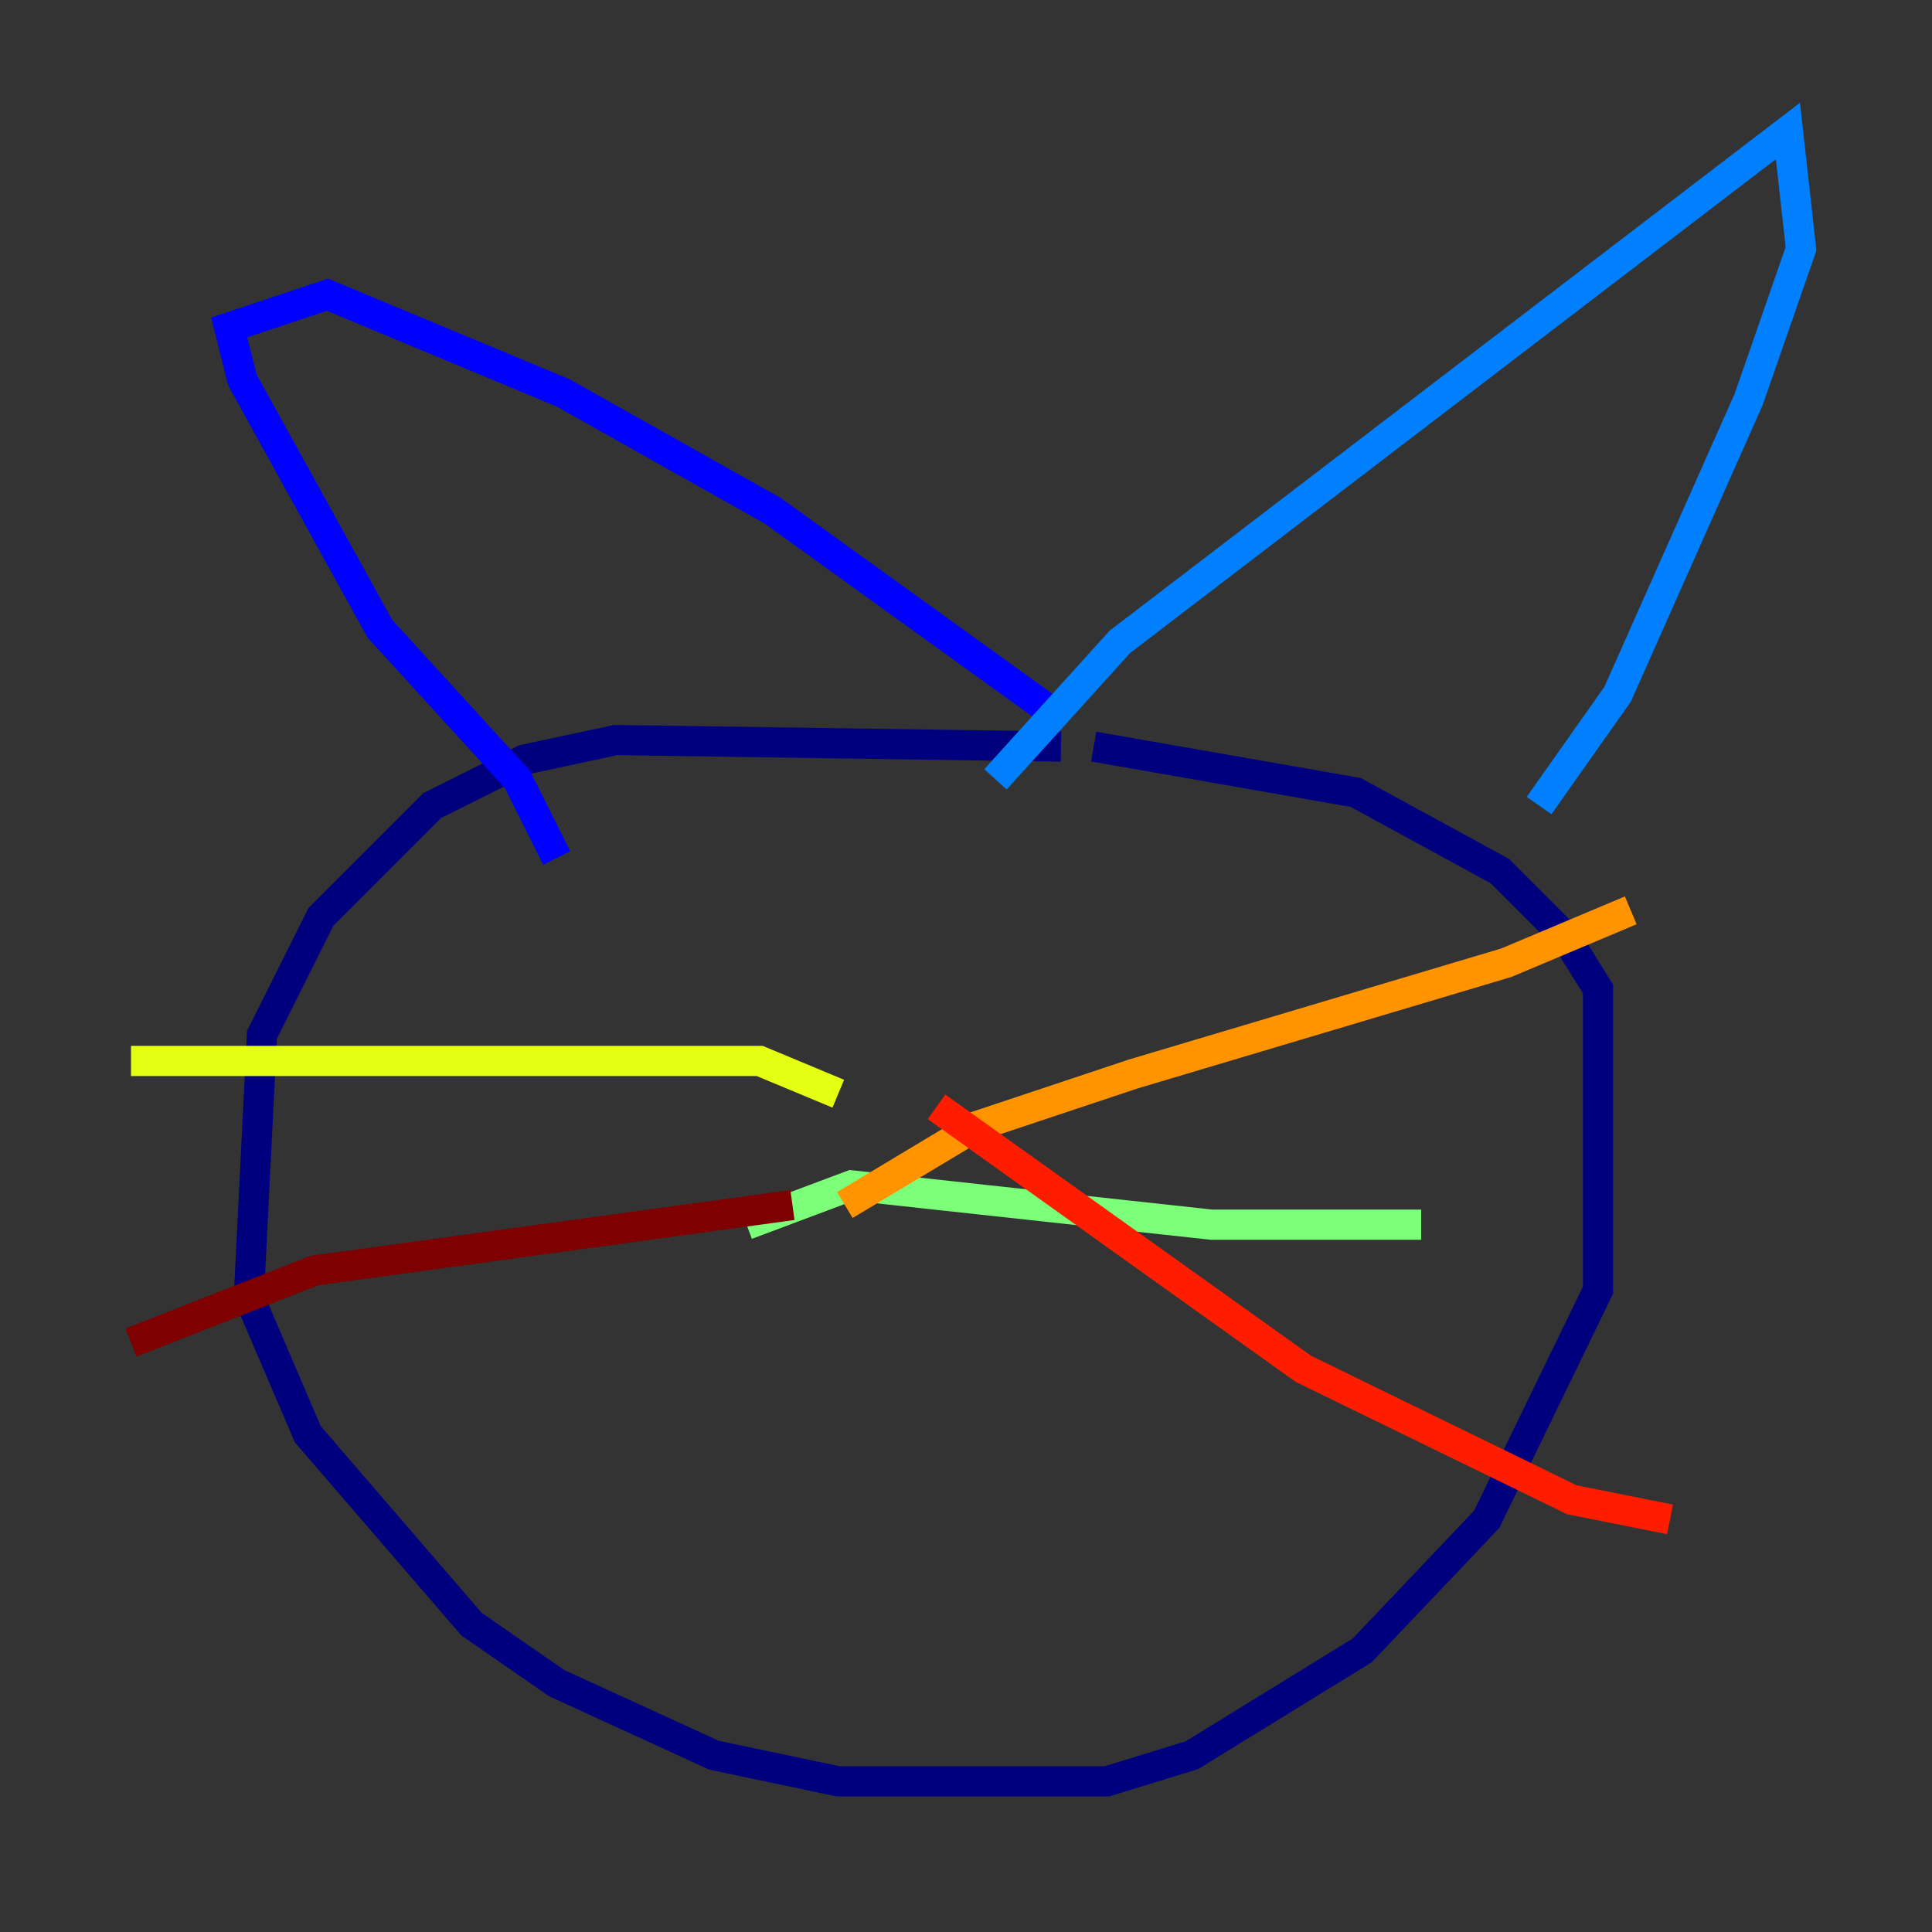 <?xml version="1.0" encoding="utf-8" ?>
<svg baseProfile="tiny" height="128" version="1.2" viewBox="0,0,128,128" width="128" xmlns="http://www.w3.org/2000/svg" xmlns:ev="http://www.w3.org/2001/xml-events" xmlns:xlink="http://www.w3.org/1999/xlink"><rect x="0" y="0" width="128" height="128" fill="#333333" stroke="none"/><defs /><polyline fill="none" points="70.291,49.464 40.786,49.031 34.712,50.332 28.637,53.37 21.261,60.746 17.356,68.556 16.488,85.912 20.393,95.024 31.241,107.607 36.881,111.512 47.295,116.285 55.539,118.02 73.329,118.02 78.969,116.285 90.251,109.342 98.495,100.664 105.871,85.478 105.871,65.519 103.702,62.047 99.363,57.709 89.817,52.502 72.461,49.464" stroke="#00007f" stroke-width="2" /><polyline fill="none" points="36.881,56.841 34.278,51.634 25.166,41.654 16.054,25.166 15.186,21.695 21.695,19.525 37.315,26.034 51.2,33.844 69.858,47.295" stroke="#0000ff" stroke-width="2" /><polyline fill="none" points="65.953,51.634 74.197,42.522 118.454,8.678 119.322,16.488 115.851,26.468 107.173,45.993 101.966,53.37" stroke="#0080ff" stroke-width="2" /><polyline fill="none" points="37.315,71.159 37.315,71.159" stroke="#15ffe1" stroke-width="2" /><polyline fill="none" points="49.464,81.139 56.407,78.536 80.271,81.139 94.156,81.139" stroke="#7cff79" stroke-width="2" /><polyline fill="none" points="55.539,72.461 50.332,70.291 8.678,70.291" stroke="#e4ff12" stroke-width="2" /><polyline fill="none" points="55.973,79.837 64.651,74.63 75.064,71.159 99.797,63.783 108.041,60.312" stroke="#ff9400" stroke-width="2" /><polyline fill="none" points="62.047,73.329 86.346,90.685 104.136,99.363 110.644,100.664" stroke="#ff1d00" stroke-width="2" /><polyline fill="none" points="52.502,79.837 20.827,84.176 8.678,88.949" stroke="#7f0000" stroke-width="2" /></svg>